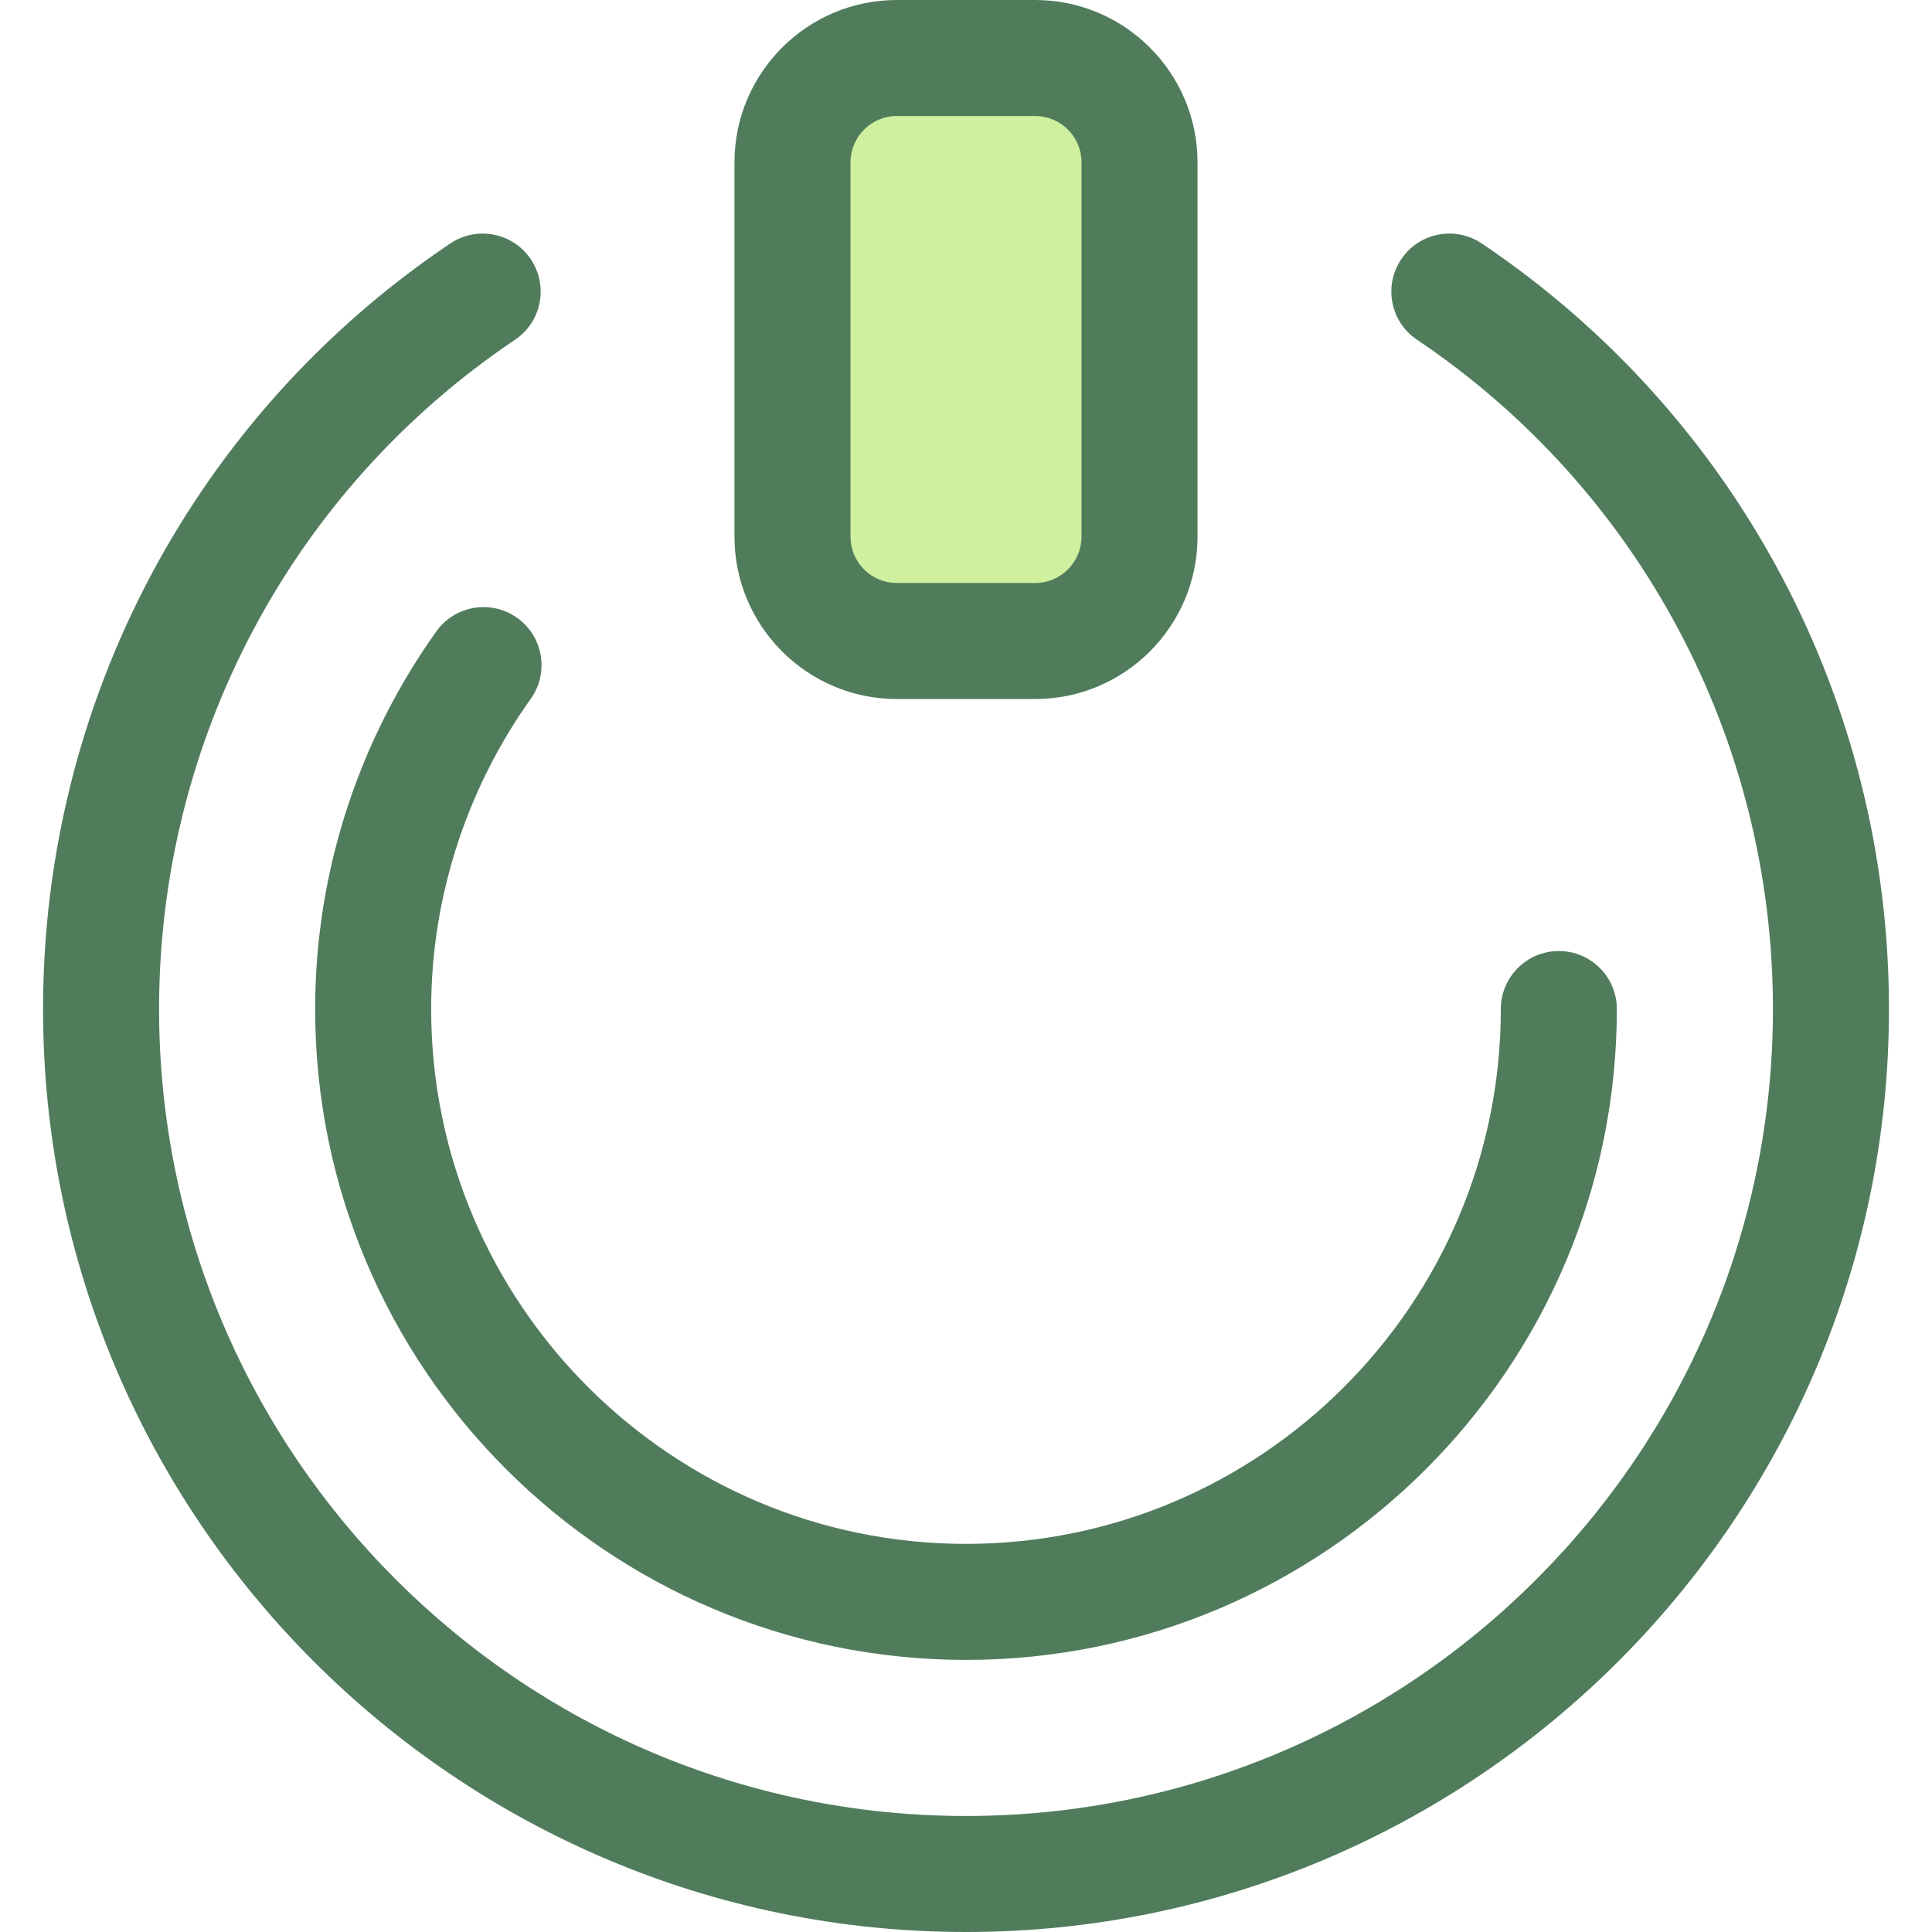 <?xml version="1.0" encoding="iso-8859-1"?>
<!-- Generator: Adobe Illustrator 19.0.0, SVG Export Plug-In . SVG Version: 6.00 Build 0)  -->
<svg version="1.1" id="Layer_1" xmlns="http://www.w3.org/2000/svg" xmlns:xlink="http://www.w3.org/1999/xlink" x="0px" y="0px"
	 viewBox="0 0 512 512" style="enable-background:new 0 0 512 512;" xml:space="preserve">
<path style="fill:#CFF09E;" d="M274.338,169.874h-36.677c-15.267,0-27.644-12.377-27.644-27.644V43.017
	c0-15.267,12.377-27.644,27.644-27.644h36.677c15.267,0,27.644,12.377,27.644,27.644v99.214
	C301.982,157.499,289.605,169.874,274.338,169.874z"/>
<g>
	<path style="fill:#507C5C;" d="M274.338,185.247h-36.675c-23.72,0-43.017-19.298-43.017-43.017V43.017
		C194.645,19.298,213.943,0,237.663,0h36.675c23.72,0,43.017,19.298,43.017,43.017v99.215
		C317.356,165.951,298.059,185.247,274.338,185.247z M237.663,30.746c-6.766,0-12.271,5.505-12.271,12.271v99.215
		c0,6.766,5.505,12.271,12.271,12.271h36.675c6.766,0,12.271-5.505,12.271-12.271V43.017c0-6.766-5.505-12.271-12.271-12.271
		H237.663z"/>
	<path style="fill:#507C5C;" d="M256,439.89c-95.108,0-172.484-77.377-172.484-172.483c0-18.558,3.002-36.926,8.922-54.588
		c5.431-16.205,13.23-31.502,23.181-45.472c4.927-6.915,14.526-8.526,21.441-3.6c6.915,4.925,8.527,14.524,3.6,21.441
		c-8.189,11.494-14.604,24.079-19.07,37.402c-4.862,14.507-7.328,29.585-7.328,44.817c0,78.154,63.584,141.737,141.738,141.737
		s141.737-63.582,141.737-141.737c0-8.49,6.882-15.373,15.373-15.373c8.49,0,15.373,6.882,15.373,15.373
		C428.484,362.514,351.108,439.89,256,439.89z"/>
	<path style="fill:#507C5C;" d="M256,512C121.132,512,11.407,402.276,11.407,267.408c0-81.618,40.346-157.465,107.926-202.89
		c7.045-4.738,16.598-2.864,21.335,4.183s2.864,16.598-4.183,21.335c-59.067,39.702-94.331,106.01-94.331,177.371
		c0,117.917,95.932,213.847,213.847,213.847s213.847-95.932,213.847-213.847c0-71.361-35.264-137.671-94.331-177.374
		c-7.045-4.736-8.919-14.288-4.183-21.335c4.736-7.047,14.286-8.921,21.335-4.183c67.579,45.425,107.926,121.272,107.926,202.89
		C500.594,402.276,390.87,512,256,512z"/>
</g>
<g>
</g>
<g>
</g>
<g>
</g>
<g>
</g>
<g>
</g>
<g>
</g>
<g>
</g>
<g>
</g>
<g>
</g>
<g>
</g>
<g>
</g>
<g>
</g>
<g>
</g>
<g>
</g>
<g>
</g>
</svg>
